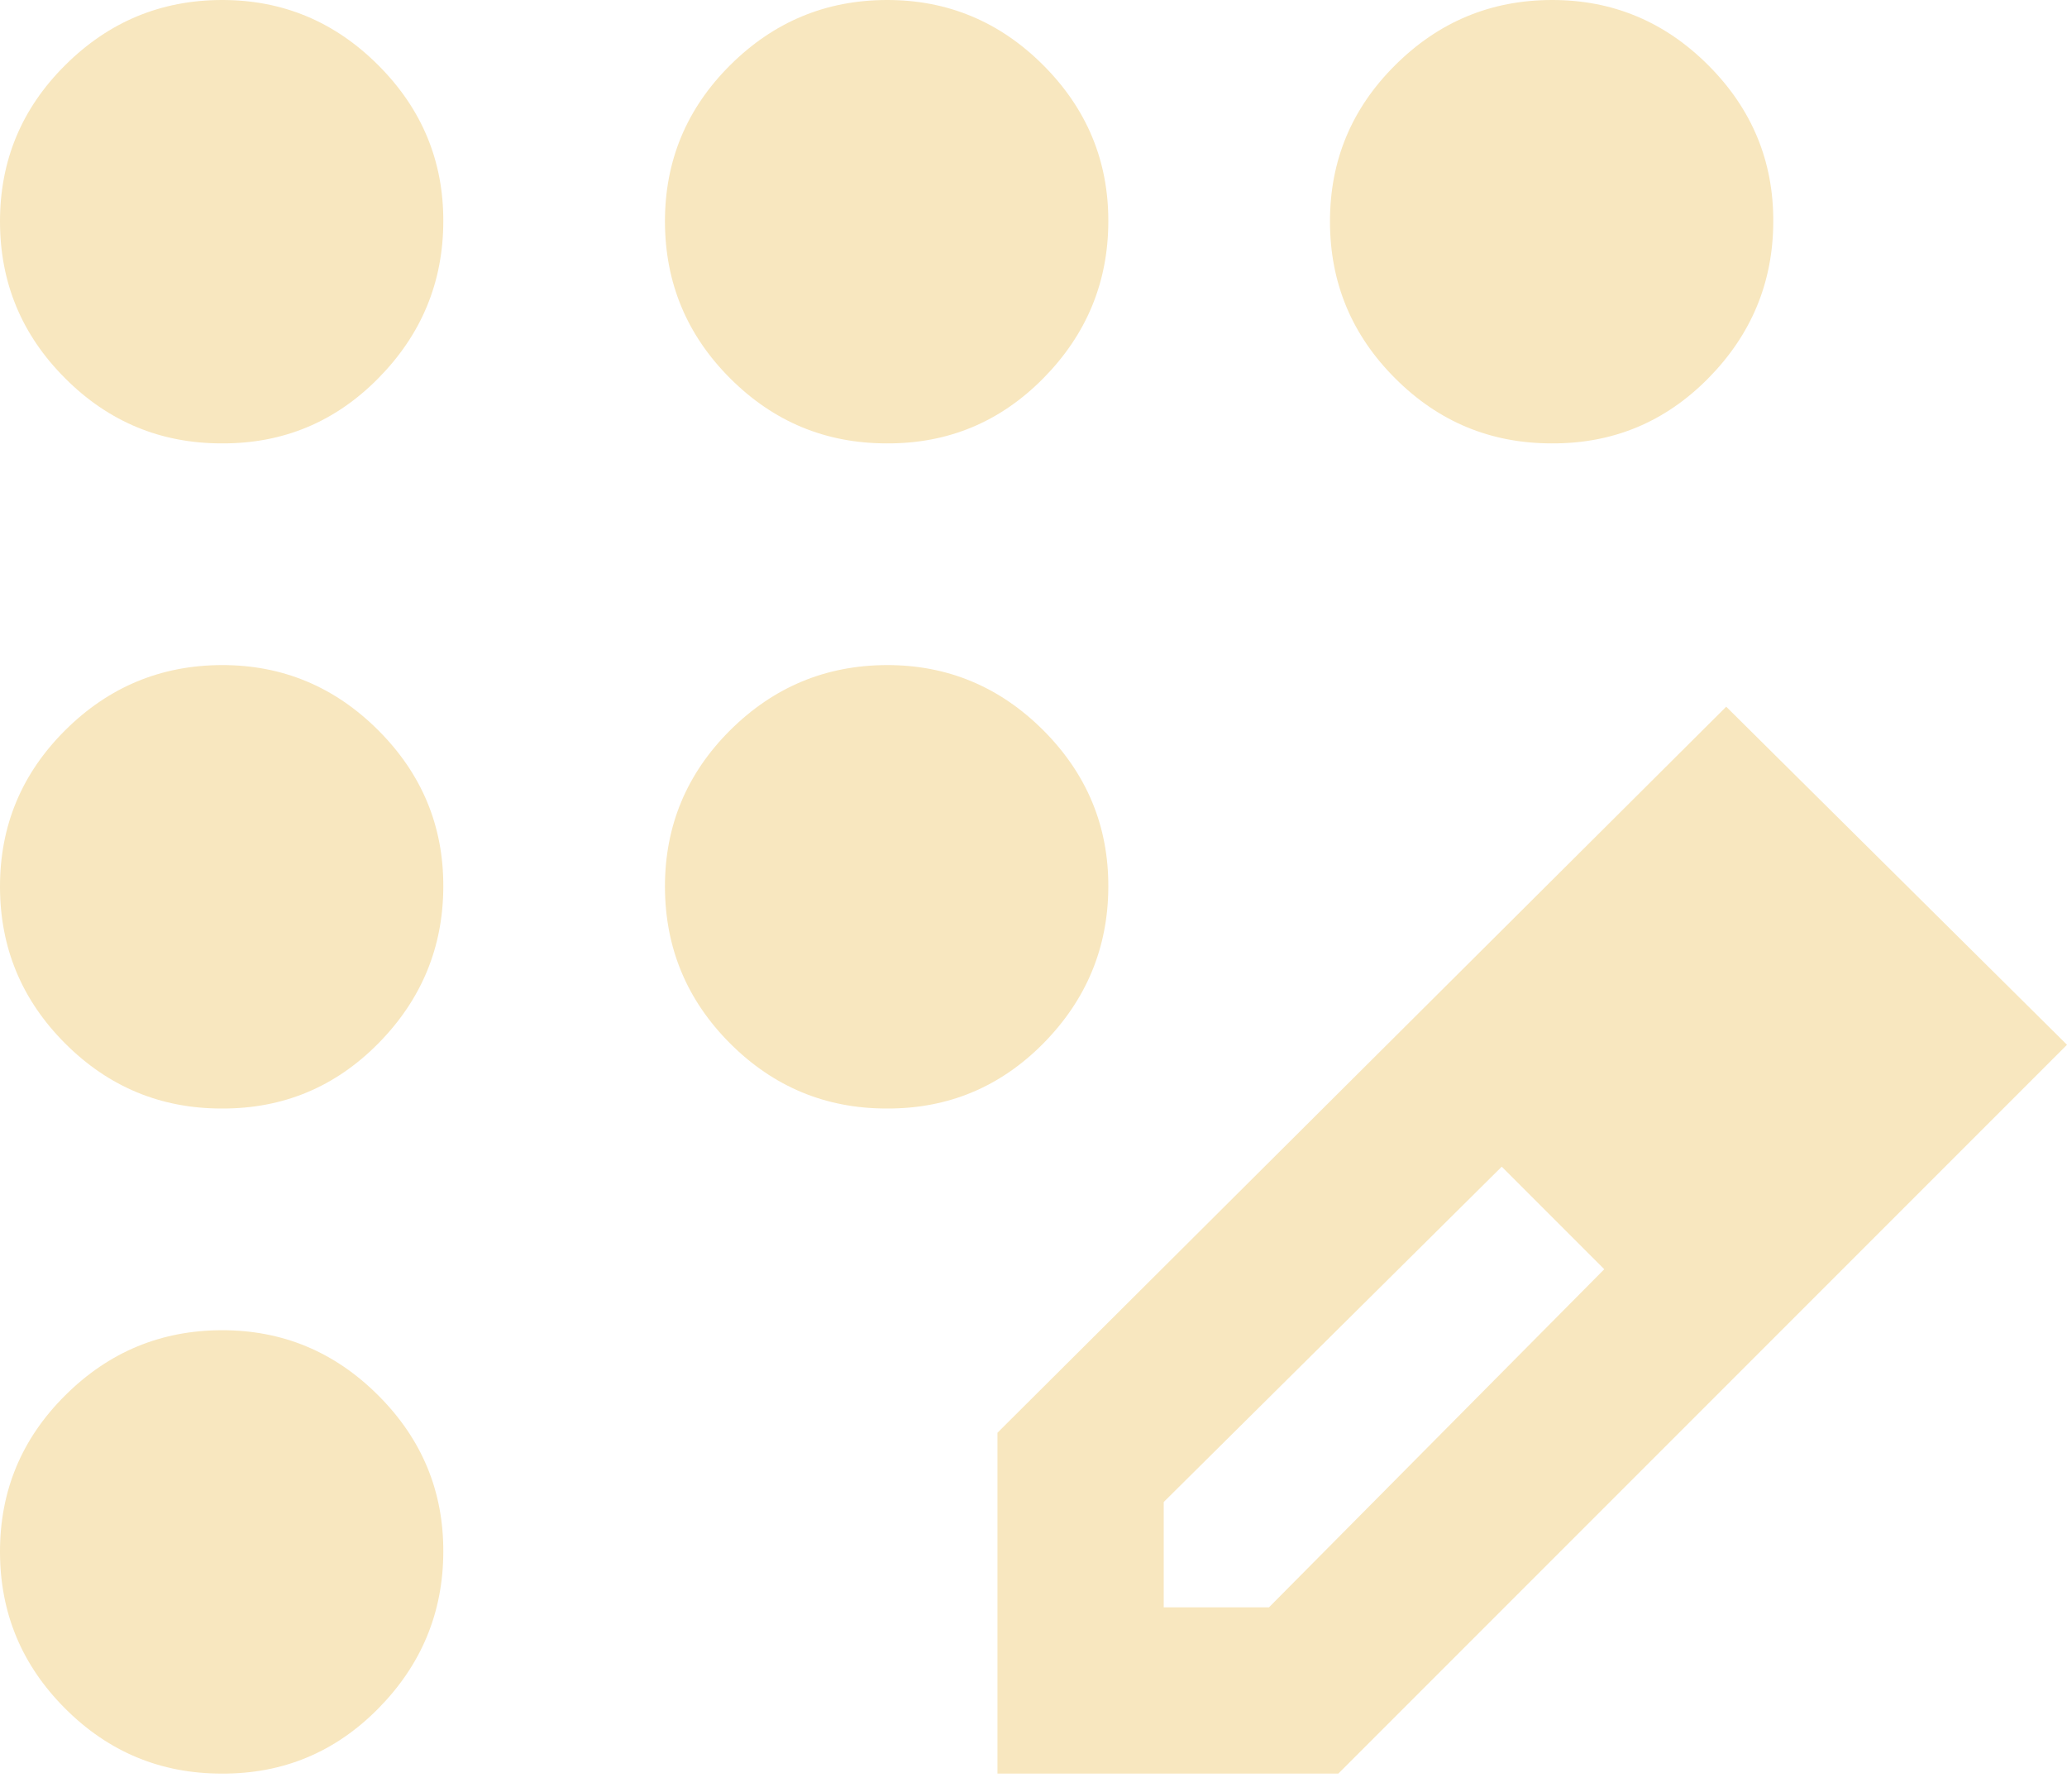 <svg width="30" height="26" viewBox="0 0 30 26" fill="none" xmlns="http://www.w3.org/2000/svg">
<path d="M3.217 25.737C2.332 25.737 1.575 25.422 0.946 24.793C0.316 24.163 0.001 23.406 2.72641e-06 22.52C-0.001 21.634 0.314 20.877 0.946 20.249C1.577 19.62 2.335 19.305 3.217 19.303C4.1 19.301 4.857 19.616 5.49 20.249C6.123 20.881 6.438 21.639 6.434 22.52C6.431 23.402 6.116 24.159 5.49 24.793C4.864 25.427 4.106 25.742 3.217 25.737ZM3.217 16.086C2.332 16.086 1.575 15.771 0.946 15.142C0.316 14.512 0.001 13.754 2.72641e-06 12.869C-0.001 11.983 0.314 11.226 0.946 10.597C1.577 9.969 2.335 9.654 3.217 9.651C4.1 9.649 4.857 9.965 5.49 10.597C6.123 11.23 6.438 11.987 6.434 12.869C6.431 13.75 6.116 14.508 5.49 15.142C4.864 15.775 4.106 16.09 3.217 16.086ZM3.217 6.434C2.332 6.434 1.575 6.12 0.946 5.49C0.316 4.861 0.001 4.103 2.72641e-06 3.217C-0.001 2.331 0.314 1.574 0.946 0.946C1.577 0.317 2.335 0.002 3.217 1.08688e-05C4.1 -0.002 4.857 0.313 5.49 0.946C6.123 1.579 6.438 2.336 6.434 3.217C6.431 4.099 6.116 4.856 5.49 5.49C4.864 6.124 4.106 6.439 3.217 6.434ZM12.869 6.434C11.984 6.434 11.227 6.12 10.597 5.49C9.968 4.861 9.653 4.103 9.651 3.217C9.65 2.331 9.966 1.574 10.597 0.946C11.229 0.317 11.986 0.002 12.869 1.08688e-05C13.751 -0.002 14.509 0.313 15.142 0.946C15.774 1.579 16.089 2.336 16.086 3.217C16.083 4.099 15.768 4.856 15.142 5.49C14.515 6.124 13.758 6.439 12.869 6.434ZM22.52 6.434C21.635 6.434 20.878 6.12 20.249 5.49C19.619 4.861 19.304 4.103 19.303 3.217C19.302 2.331 19.617 1.574 20.249 0.946C20.88 0.317 21.637 0.002 22.52 1.08688e-05C23.403 -0.002 24.16 0.313 24.793 0.946C25.426 1.579 25.741 2.336 25.737 3.217C25.734 4.099 25.419 4.856 24.793 5.49C24.167 6.124 23.409 6.439 22.52 6.434ZM12.869 16.086C11.984 16.086 11.227 15.771 10.597 15.142C9.968 14.512 9.653 13.754 9.651 12.869C9.65 11.983 9.966 11.226 10.597 10.597C11.229 9.969 11.986 9.654 12.869 9.651C13.751 9.649 14.509 9.965 15.142 10.597C15.774 11.23 16.089 11.987 16.086 12.869C16.083 13.75 15.768 14.508 15.142 15.142C14.515 15.775 13.758 16.09 12.869 16.086ZM14.477 25.737V20.791L25.054 10.255L30 15.161L19.424 25.737H14.477ZM16.89 23.324H18.418L23.284 18.418L22.56 17.654L21.796 16.93L16.89 21.796V23.324ZM22.56 17.654L21.796 16.93L23.284 18.418L22.56 17.654Z" fill="#F8E7BF"/>
</svg>
